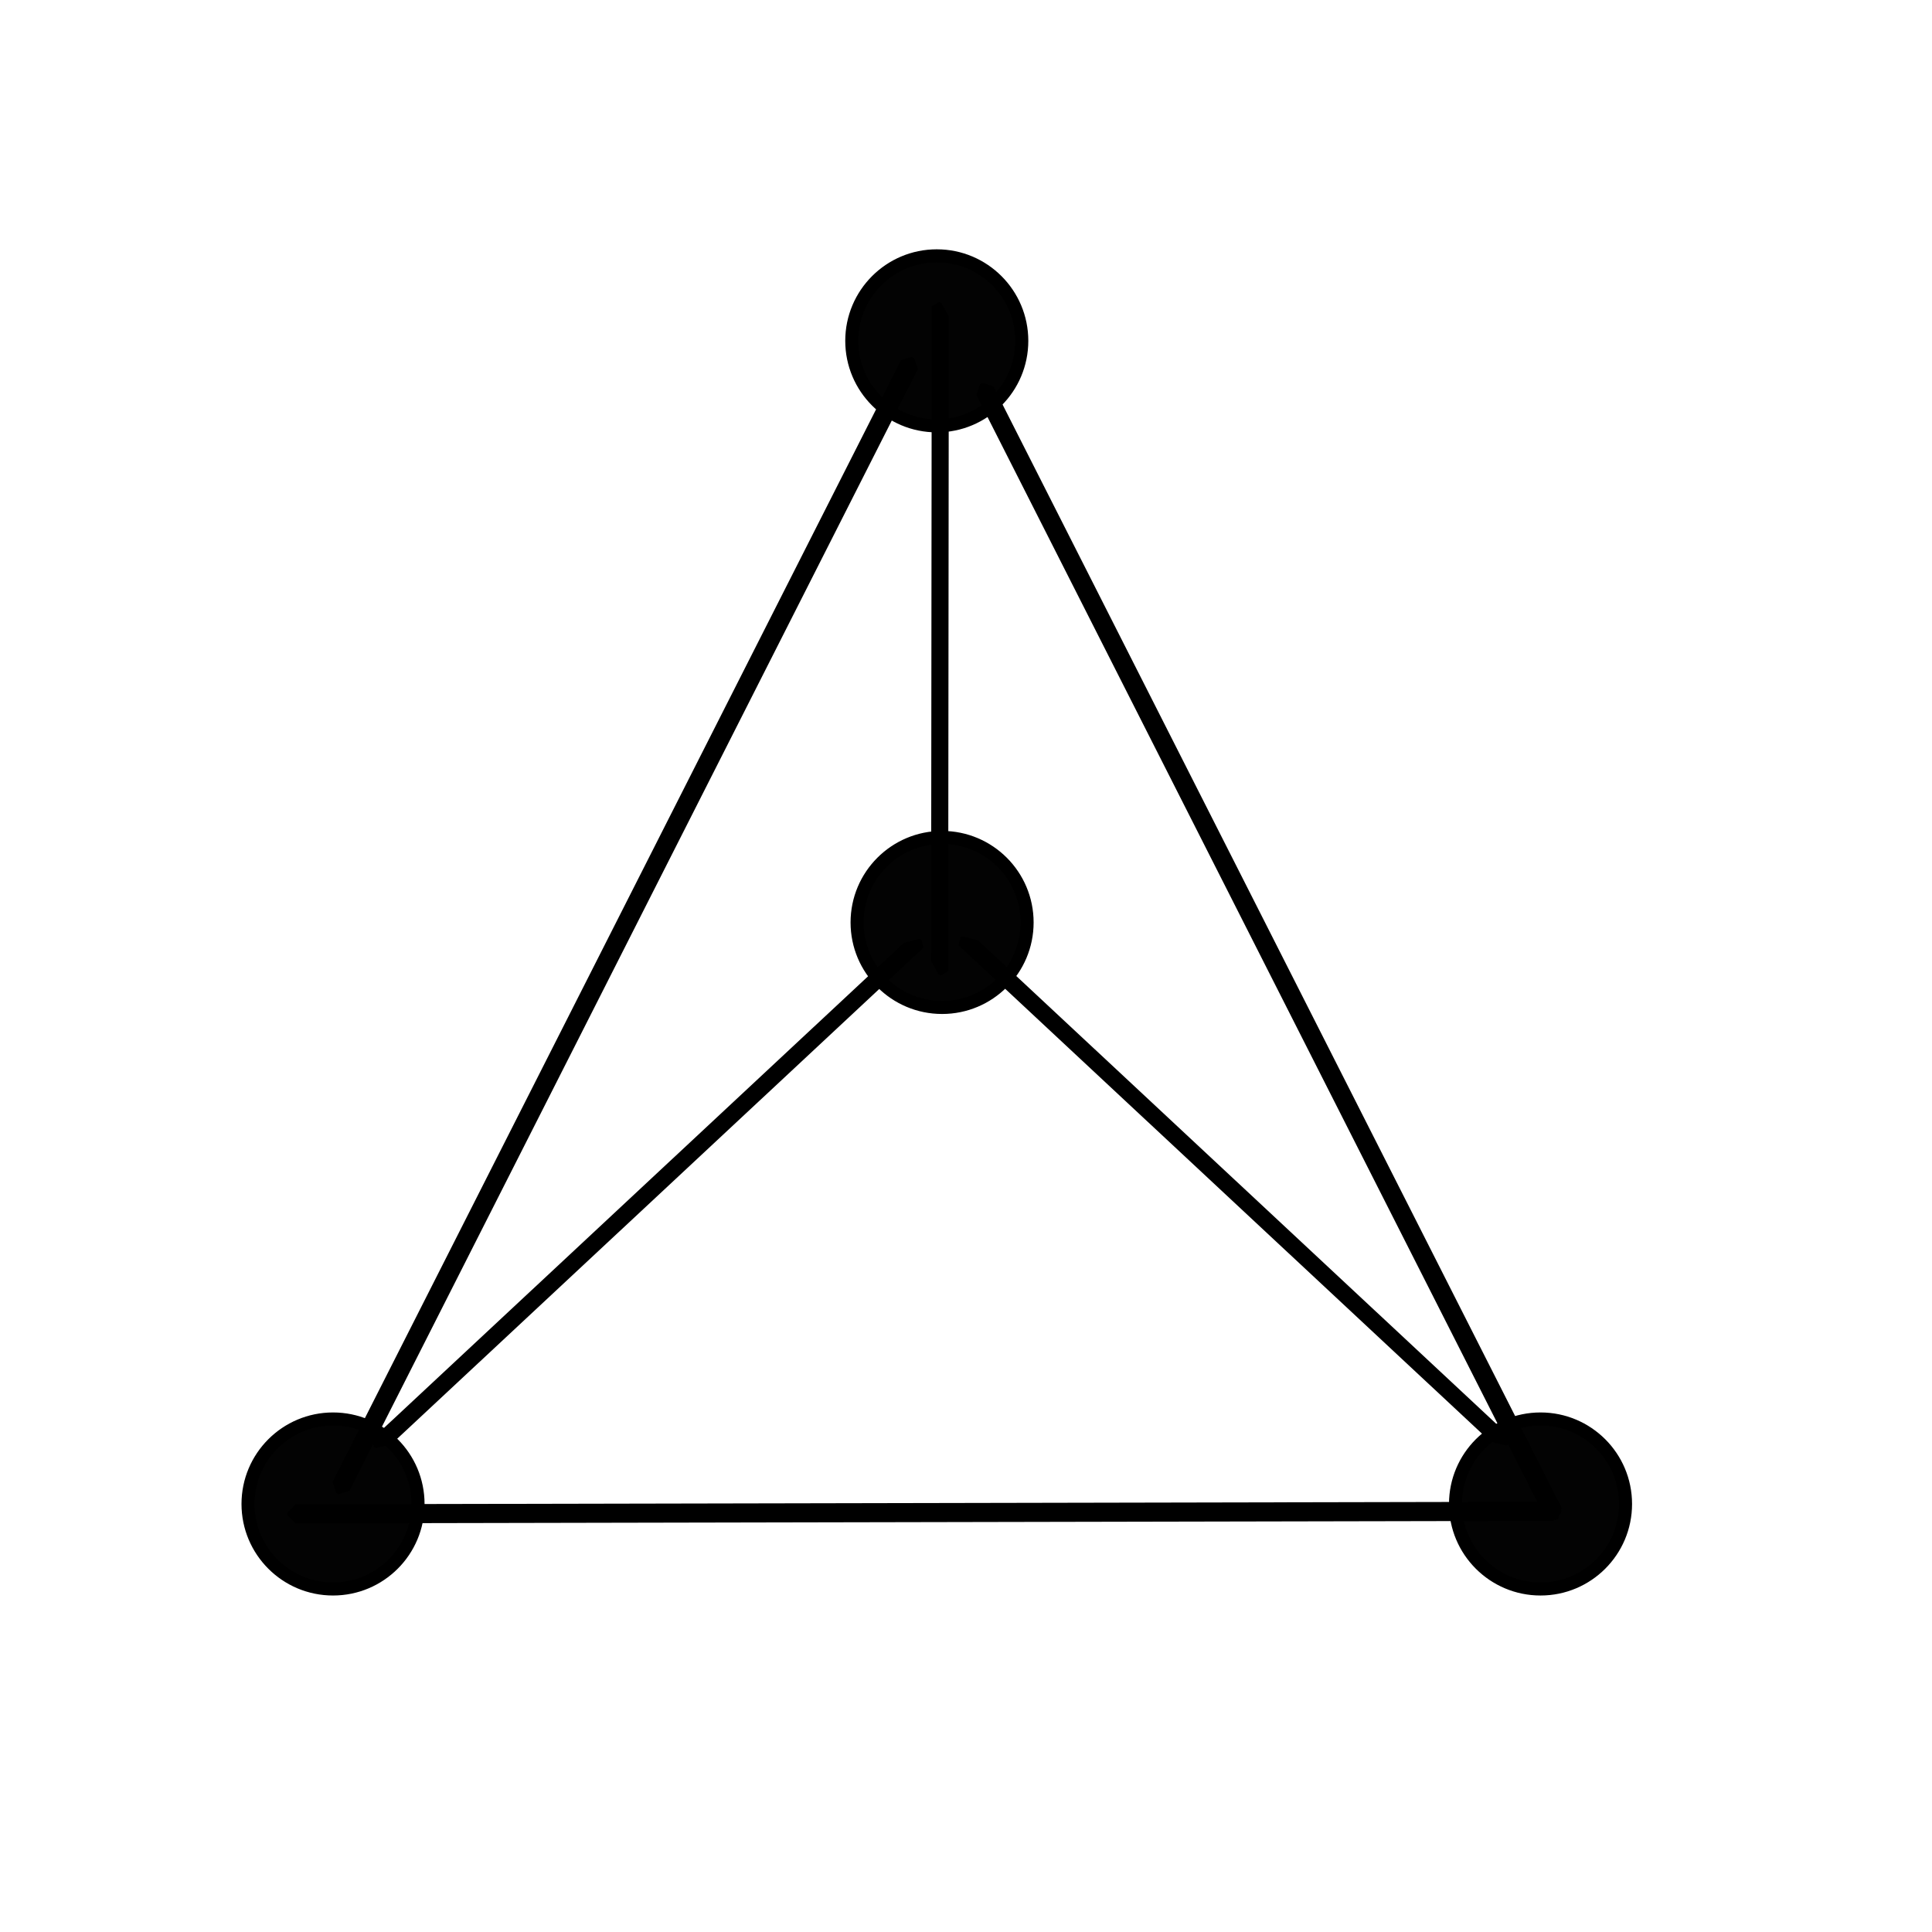 <?xml version="1.0" encoding="UTF-8" standalone="no"?>
<svg
   xmlns:dc="http://purl.org/dc/elements/1.1/"
   xmlns:cc="http://creativecommons.org/ns#"
   xmlns:rdf="http://www.w3.org/1999/02/22-rdf-syntax-ns#"
   xmlns:svg="http://www.w3.org/2000/svg"
   xmlns="http://www.w3.org/2000/svg"
   xmlns:sodipodi="http://sodipodi.sourceforge.net/DTD/sodipodi-0.dtd"
   xmlns:inkscape="http://www.inkscape.org/namespaces/inkscape"
   width="24"
   height="24"
   viewBox="0 0 24 24"
   version="1.1"
   id="svg831"
   sodipodi:docname="ic_oneStellation_24px.svg"
   inkscape:version="0.92.4 (5da689c313, 2019-01-14)">
  <defs
     id="defs835" />
  <sodipodi:namedview
     pagecolor="#ffffff"
     bordercolor="#666666"
     borderopacity="1"
     objecttolerance="10"
     gridtolerance="10"
     guidetolerance="10"
     inkscape:pageopacity="0"
     inkscape:pageshadow="2"
     inkscape:window-width="1920"
     inkscape:window-height="1001"
     id="namedview833"
     showgrid="false"
     inkscape:zoom="33.666667"
     inkscape:cx="12"
     inkscape:cy="12"
     inkscape:window-x="-9"
     inkscape:window-y="-9"
     inkscape:window-maximized="1"
     inkscape:current-layer="layer1" />
  <g
     inkscape:groupmode="layer"
     id="layer1"
     inkscape:label="nodes">
    <g
       inkscape:groupmode="layer"
       id="layer2"
       inkscape:label="edges">
      <g
         id="g4590"
         transform="translate(9.713,-5.287)" />
    </g>
    <ellipse
       style="opacity:1;fill:#030303;fill-opacity:1;stroke:#000000;stroke-width:0.162;stroke-miterlimit:0;stroke-dasharray:none;stroke-dashoffset:0;stroke-opacity:1"
       id="path4659"
       cx="11.637"
       cy="4.234"
       rx="1.056"
       ry="1.056" />
    <ellipse
       style="opacity:1;fill:#030303;fill-opacity:1;stroke:#000000;stroke-width:0.162;stroke-miterlimit:0;stroke-dasharray:none;stroke-dashoffset:0;stroke-opacity:1"
       id="path4659-3"
       cx="4.137"
       cy="18.683"
       rx="1.056"
       ry="1.056" />
    <ellipse
       style="opacity:1;fill:#030303;fill-opacity:1;stroke:#000000;stroke-width:0.162;stroke-miterlimit:0;stroke-dasharray:none;stroke-dashoffset:0;stroke-opacity:1"
       id="path4659-3-4"
       cx="19.137"
       cy="18.683"
       rx="1.056"
       ry="1.056" />
    <rect
       style="opacity:1;fill:#030303;fill-opacity:1;stroke:#000000;stroke-width:0.201;stroke-miterlimit:0;stroke-dasharray:none;stroke-dashoffset:0;stroke-opacity:1"
       id="rect4691"
       width="0.036"
       height="15.619"
       x="12.106"
       y="-1.227"
       transform="matrix(0.886,0.464,-0.452,0.892,0,0)" />
    <rect
       style="opacity:1;fill:#030303;fill-opacity:1;stroke:#000000;stroke-width:0.201;stroke-miterlimit:0;stroke-dasharray:none;stroke-dashoffset:0;stroke-opacity:1"
       id="rect4691-5"
       width="0.036"
       height="15.618"
       x="-8.737"
       y="9.977"
       transform="matrix(-0.886,0.464,0.452,0.892,0,0)" />
    <rect
       style="opacity:1;fill:#030303;fill-opacity:1;stroke:#000000;stroke-width:0.201;stroke-miterlimit:0;stroke-dasharray:none;stroke-dashoffset:0;stroke-opacity:1"
       id="rect4691-5-0"
       width="0.036"
       height="15.623"
       x="-18.831"
       y="3.897"
       transform="matrix(0.012,-1,1,-0.002,0,0)" />
    <ellipse
       style="opacity:1;fill:#030303;fill-opacity:1;stroke:#000000;stroke-width:0.162;stroke-miterlimit:0;stroke-dasharray:none;stroke-dashoffset:0;stroke-opacity:1"
       id="path4659-1"
       cx="11.703"
       cy="11.459"
       rx="1.056"
       ry="1.056" />
    <rect
       style="opacity:1;fill:#030303;fill-opacity:1;stroke:#000000;stroke-width:0.22;stroke-miterlimit:0;stroke-dasharray:none;stroke-dashoffset:0;stroke-opacity:1"
       id="rect4691-8"
       width="0.031"
       height="9.042"
       x="19.473"
       y="10.36"
       transform="matrix(0.971,0.24,-0.731,0.682,0,0)" />
    <rect
       style="opacity:1;fill:#030303;fill-opacity:1;stroke:#000000;stroke-width:0.22;stroke-miterlimit:0;stroke-dasharray:none;stroke-dashoffset:0;stroke-opacity:1"
       id="rect4691-8-1"
       width="0.031"
       height="9.042"
       x="0.412"
       y="17.022"
       transform="matrix(-0.971,0.24,0.731,0.682,0,0)" />
    <rect
       style="opacity:1;fill:#030303;fill-opacity:1;stroke:#000000;stroke-width:0.216;stroke-miterlimit:0;stroke-dasharray:none;stroke-dashoffset:0;stroke-opacity:1"
       id="rect4691-8-1-9"
       width="0.03"
       height="8.136"
       x="-13.562"
       y="-3.002"
       transform="matrix(-0.862,-0.507,-0.001,1,0,0)" />
  </g>
</svg>

